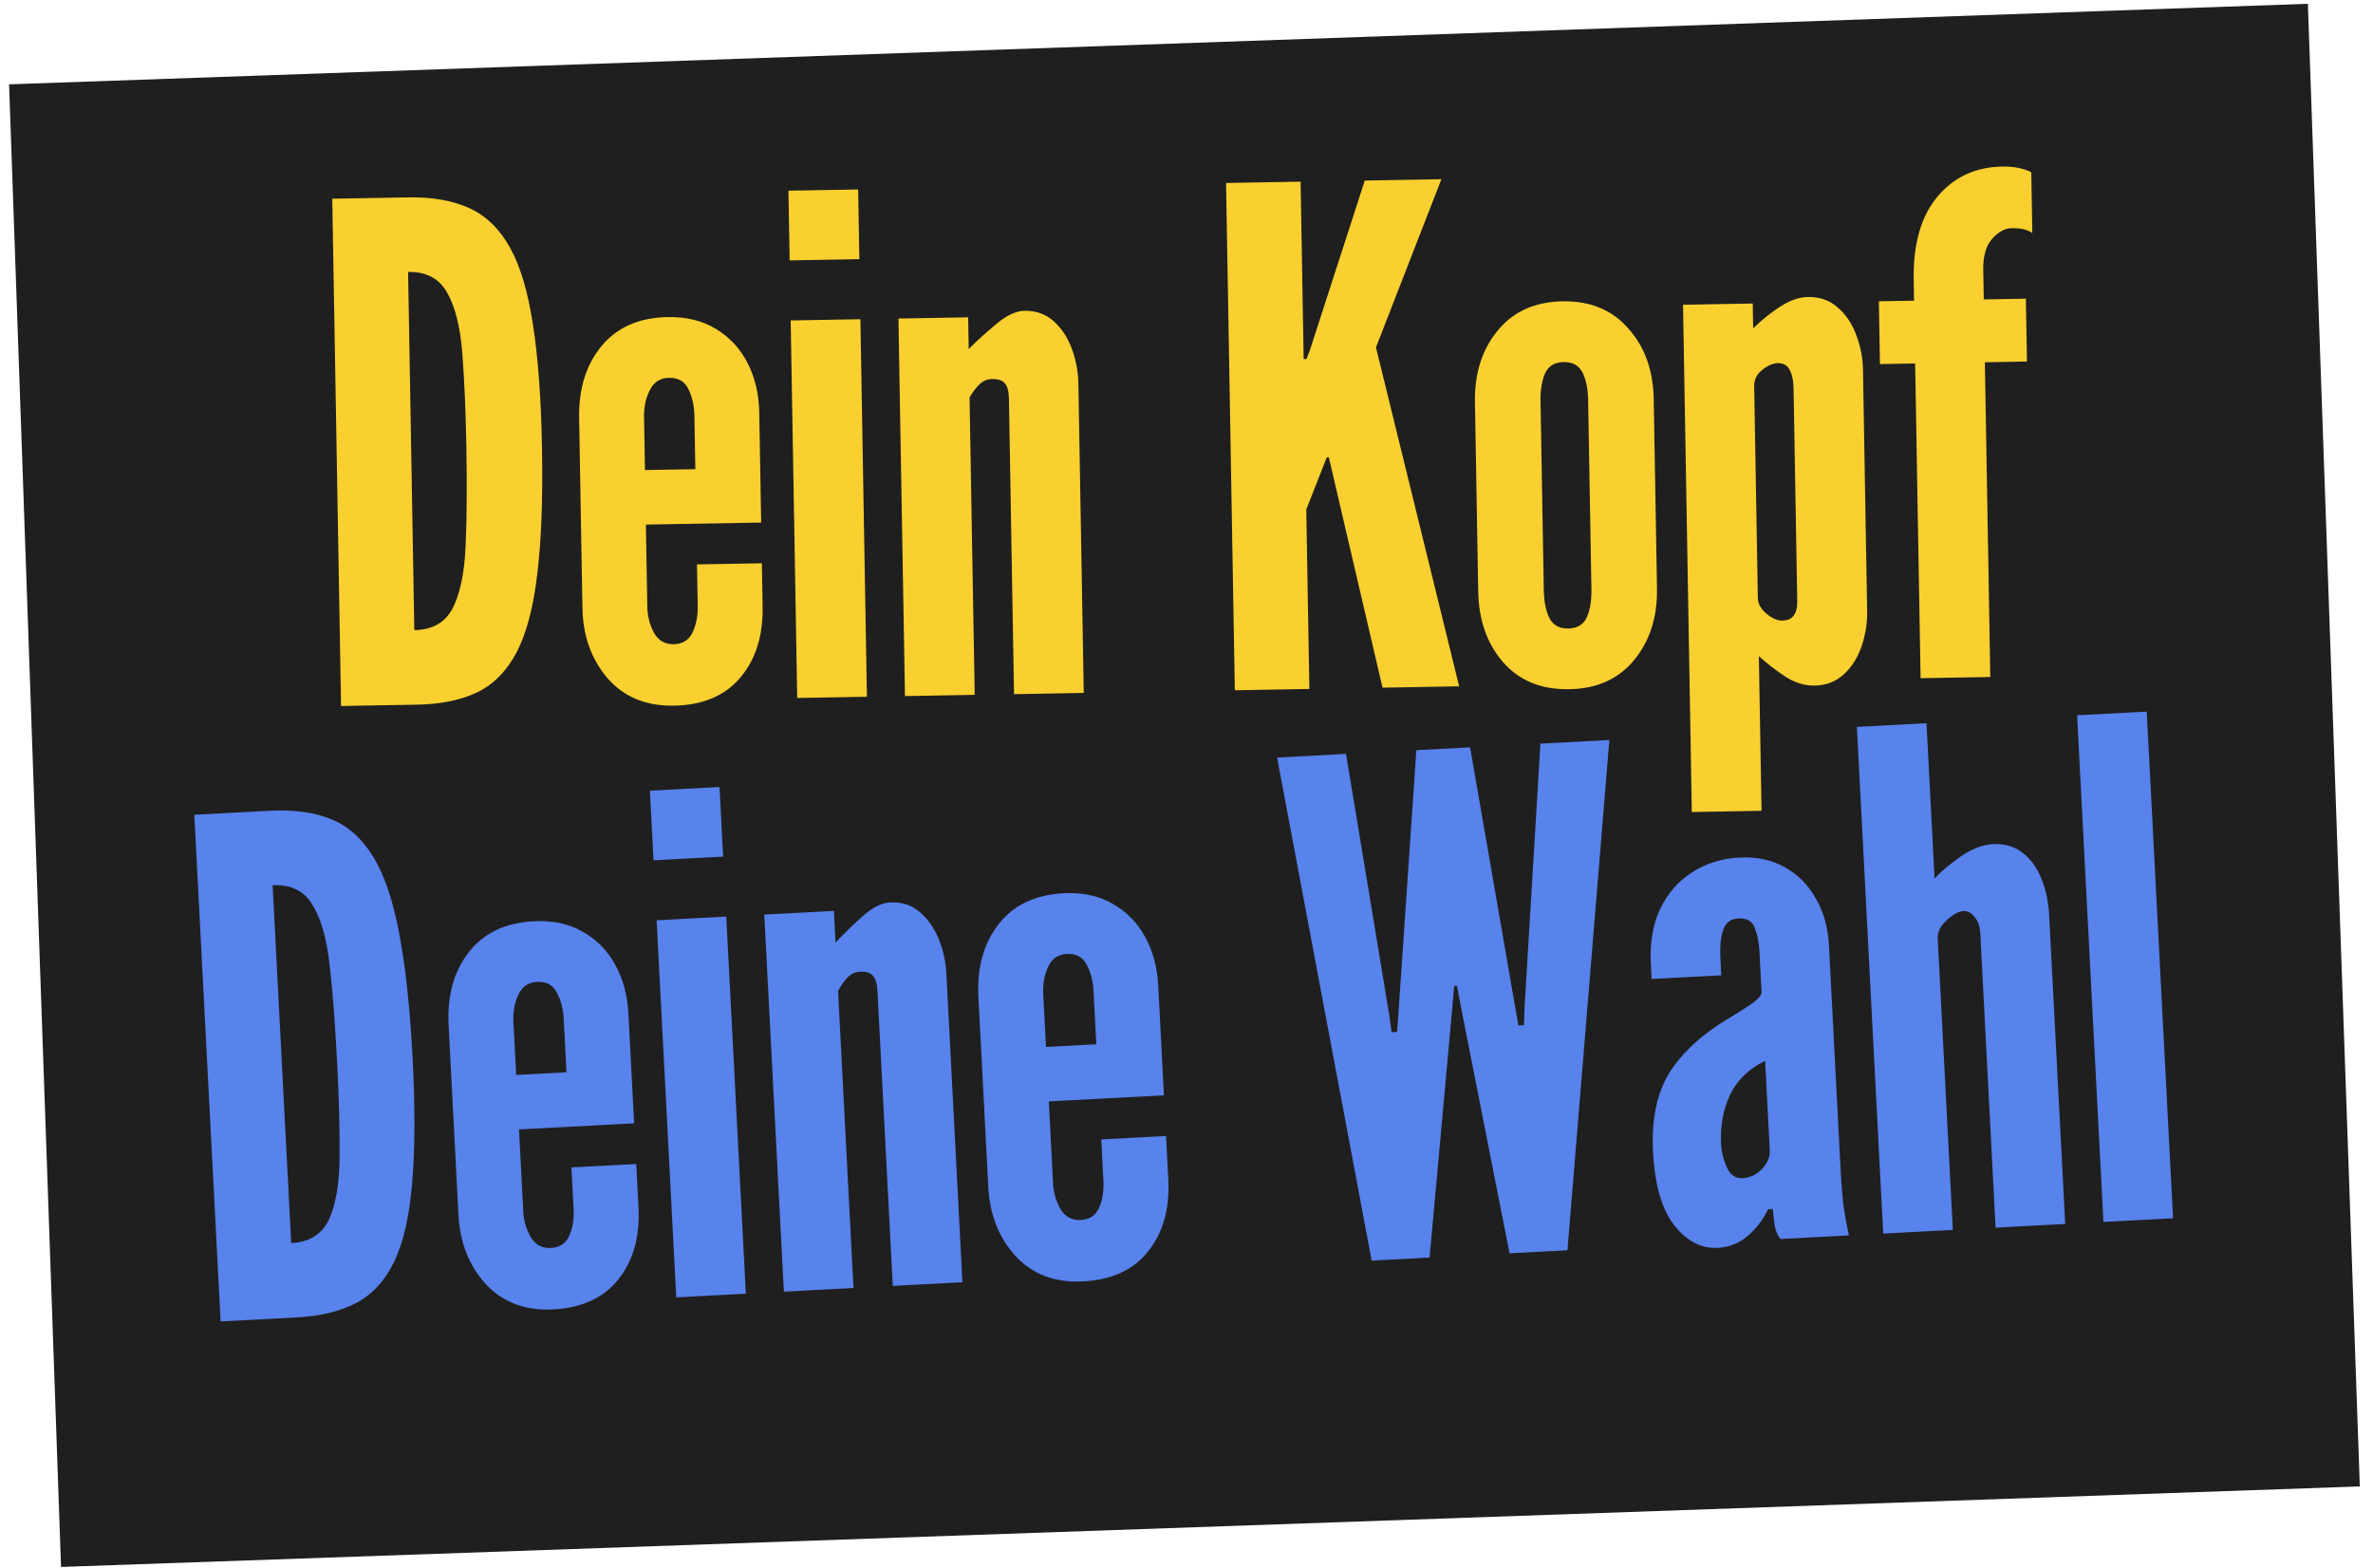 <svg width="165" height="109" viewBox="0 0 165 109" fill="none" xmlns="http://www.w3.org/2000/svg">
<rect width="160" height="103.198" transform="matrix(0.999 -0.035 0.035 0.999 0.632 5.864)" fill="#1F1F1F"/>
<path d="M15.341 91.887L13.51 56.655L18.783 56.376C20.444 56.288 21.864 56.486 23.043 56.968C24.222 57.451 25.197 58.328 25.968 59.602C26.739 60.875 27.336 62.646 27.758 64.915C28.196 67.183 28.506 70.058 28.687 73.541C28.869 77.041 28.859 79.941 28.659 82.243C28.473 84.528 28.063 86.344 27.428 87.692C26.792 89.023 25.913 89.991 24.791 90.595C23.668 91.183 22.276 91.521 20.614 91.609L15.341 91.887ZM20.249 86.437C21.527 86.369 22.404 85.818 22.879 84.784C23.354 83.749 23.598 82.294 23.613 80.419C23.628 78.543 23.568 76.319 23.434 73.747C23.299 71.142 23.128 68.924 22.92 67.093C22.712 65.245 22.311 63.848 21.717 62.902C21.139 61.94 20.218 61.492 18.956 61.558L20.249 86.437ZM38.468 91.05C36.535 91.152 34.975 90.569 33.787 89.302C32.615 88.018 31.979 86.41 31.878 84.476L31.193 71.294C31.087 69.249 31.552 67.558 32.588 66.221C33.624 64.885 35.132 64.164 37.114 64.06C38.408 63.991 39.533 64.228 40.491 64.77C41.464 65.312 42.225 66.081 42.774 67.077C43.321 68.058 43.629 69.195 43.696 70.489L44.092 78.111L36.087 78.534L36.384 84.238C36.418 84.893 36.593 85.493 36.91 86.037C37.242 86.564 37.703 86.812 38.294 86.781C38.918 86.748 39.344 86.469 39.573 85.944C39.818 85.419 39.921 84.788 39.883 84.053L39.733 81.177L44.239 80.939L44.396 83.959C44.502 85.988 44.036 87.655 42.998 88.96C41.975 90.248 40.465 90.944 38.468 91.05ZM35.891 74.747L39.39 74.562L39.198 70.871C39.16 70.152 39 69.536 38.717 69.022C38.449 68.491 37.988 68.243 37.333 68.278C36.726 68.31 36.293 68.613 36.034 69.188C35.775 69.746 35.663 70.369 35.699 71.056L35.891 74.747ZM47.02 90.213L45.657 63.993L50.498 63.737L51.861 89.957L47.02 90.213ZM45.441 59.822L45.189 54.981L50.03 54.725L50.282 59.566L45.441 59.822ZM54.504 89.818L53.141 63.597L57.983 63.341L58.097 65.546C58.643 64.957 59.261 64.355 59.95 63.742C60.638 63.113 61.286 62.782 61.893 62.75C62.692 62.708 63.376 62.928 63.946 63.411C64.516 63.893 64.957 64.519 65.269 65.287C65.582 66.056 65.759 66.856 65.803 67.687L66.919 89.162L62.078 89.418L61.011 68.901C60.985 68.39 60.878 68.035 60.691 67.837C60.505 67.638 60.204 67.55 59.788 67.572C59.437 67.591 59.14 67.734 58.898 68.004C58.67 68.256 58.462 68.555 58.272 68.902L59.345 89.562L54.504 89.818ZM75.308 89.103C73.374 89.205 71.814 88.623 70.626 87.356C69.454 86.072 68.818 84.463 68.717 82.53L68.032 69.347C67.926 67.302 68.391 65.611 69.427 64.275C70.463 62.938 71.972 62.218 73.953 62.113C75.247 62.044 76.373 62.281 77.33 62.824C78.304 63.365 79.064 64.134 79.613 65.13C80.161 66.111 80.468 67.248 80.535 68.543L80.931 76.164L72.927 76.587L73.223 82.291C73.257 82.947 73.433 83.546 73.749 84.09C74.081 84.618 74.543 84.865 75.134 84.834C75.757 84.801 76.183 84.522 76.412 83.998C76.657 83.472 76.76 82.842 76.722 82.107L76.573 79.231L81.079 78.992L81.235 82.012C81.341 84.042 80.875 85.709 79.837 87.013C78.815 88.301 77.305 88.998 75.308 89.103ZM72.73 72.8L76.229 72.615L76.037 68.924C76 68.205 75.84 67.589 75.556 67.075C75.289 66.545 74.827 66.297 74.172 66.331C73.565 66.363 73.132 66.666 72.874 67.241C72.614 67.799 72.502 68.422 72.538 69.109L72.73 72.8ZM95.375 87.658L88.799 52.676L93.592 52.423L96.605 70.625L96.76 71.771L97.144 71.751L97.228 70.593L98.481 52.165L102.22 51.967L105.377 70.162L105.58 71.305L105.964 71.284L106 70.129L107.109 51.709L111.902 51.456L108.988 86.939L104.962 87.151L101.698 70.597L101.303 68.551L101.112 68.561L100.931 70.637L99.402 87.445L95.375 87.658ZM119.42 86.772C118.302 86.831 117.306 86.315 116.432 85.224C115.558 84.132 115.06 82.42 114.939 80.087C114.822 77.834 115.207 75.995 116.094 74.57C116.998 73.145 118.39 71.878 120.271 70.769C120.861 70.417 121.358 70.103 121.76 69.825C122.162 69.547 122.405 69.294 122.489 69.065L122.34 66.189C122.306 65.534 122.197 64.979 122.013 64.524C121.844 64.052 121.464 63.832 120.873 63.863C120.33 63.892 119.976 64.167 119.81 64.689C119.644 65.194 119.581 65.822 119.62 66.573L119.685 67.82L114.844 68.075L114.786 66.973C114.712 65.535 114.927 64.282 115.432 63.214C115.952 62.129 116.685 61.281 117.631 60.67C118.592 60.042 119.695 59.696 120.941 59.63C122.14 59.566 123.193 59.791 124.101 60.304C125.008 60.801 125.726 61.524 126.256 62.473C126.801 63.406 127.106 64.495 127.171 65.742L127.983 81.368C128.044 82.535 128.123 83.444 128.221 84.096C128.318 84.732 128.43 85.335 128.556 85.905L123.81 86.155C123.589 85.911 123.442 85.542 123.368 85.049C123.31 84.556 123.277 84.229 123.269 84.069L122.934 84.087C122.572 84.843 122.092 85.469 121.493 85.965C120.91 86.461 120.219 86.73 119.42 86.772ZM121.139 81.922C121.698 81.893 122.159 81.676 122.523 81.273C122.902 80.868 123.081 80.442 123.057 79.995L122.733 73.763C121.593 74.32 120.777 75.116 120.286 76.151C119.81 77.17 119.605 78.302 119.67 79.549C119.698 80.092 119.83 80.63 120.066 81.162C120.302 81.694 120.659 81.948 121.139 81.922ZM130.944 85.778L129.113 50.546L133.954 50.29L134.516 61.1C134.909 60.646 135.5 60.142 136.288 59.588C137.076 59.034 137.838 58.737 138.573 58.698C139.372 58.656 140.055 58.852 140.622 59.287C141.19 59.721 141.629 60.323 141.942 61.092C142.253 61.844 142.433 62.692 142.482 63.635L143.599 85.11L138.757 85.366L137.694 64.897C137.669 64.418 137.537 64.04 137.298 63.764C137.075 63.472 136.819 63.333 136.532 63.348C136.196 63.366 135.807 63.579 135.363 63.987C134.919 64.379 134.709 64.807 134.733 65.27L135.786 85.523L130.944 85.778ZM146.257 84.969L144.425 49.737L149.267 49.481L151.098 84.713L146.257 84.969Z" fill="#5882EC"/>
<path d="M23.714 49.092L23.103 13.818L28.383 13.725C30.046 13.695 31.459 13.943 32.62 14.466C33.781 14.99 34.725 15.901 35.452 17.201C36.178 18.5 36.713 20.291 37.057 22.573C37.417 24.855 37.627 27.74 37.687 31.228C37.748 34.731 37.638 37.63 37.357 39.923C37.093 42.2 36.62 44 35.939 45.325C35.257 46.633 34.345 47.569 33.203 48.133C32.06 48.681 30.657 48.97 28.993 48.999L23.714 49.092ZM28.808 43.818C30.087 43.795 30.982 43.276 31.493 42.258C32.003 41.241 32.298 39.796 32.378 37.922C32.458 36.048 32.475 33.824 32.431 31.248C32.385 28.64 32.291 26.418 32.147 24.58C32.003 22.726 31.65 21.316 31.09 20.35C30.544 19.367 29.64 18.887 28.376 18.91L28.808 43.818ZM46.856 49.069C44.921 49.103 43.382 48.466 42.239 47.158C41.112 45.834 40.531 44.204 40.498 42.268L40.269 29.07C40.234 27.022 40.757 25.349 41.839 24.049C42.92 22.75 44.453 22.083 46.437 22.048C47.733 22.025 48.849 22.302 49.788 22.877C50.742 23.453 51.475 24.248 51.989 25.263C52.502 26.262 52.77 27.41 52.793 28.705L52.925 36.336L44.91 36.477L45.009 42.188C45.02 42.844 45.175 43.45 45.473 44.005C45.786 44.543 46.239 44.807 46.831 44.797C47.454 44.786 47.89 44.522 48.137 44.006C48.4 43.489 48.525 42.863 48.513 42.127L48.463 39.247L52.974 39.168L53.026 42.191C53.062 44.223 52.538 45.873 51.456 47.14C50.389 48.391 48.856 49.034 46.856 49.069ZM44.845 32.686L48.348 32.624L48.284 28.929C48.272 28.209 48.133 27.587 47.868 27.064C47.618 26.524 47.166 26.26 46.51 26.272C45.902 26.282 45.459 26.57 45.181 27.135C44.902 27.684 44.769 28.302 44.781 28.99L44.845 32.686ZM55.432 48.534L54.978 22.282L59.825 22.197L60.279 48.449L55.432 48.534ZM54.906 18.107L54.822 13.259L59.669 13.174L59.753 18.021L54.906 18.107ZM62.925 48.402L62.471 22.15L67.318 22.065L67.356 24.272C67.923 23.702 68.561 23.123 69.271 22.535C69.98 21.93 70.639 21.622 71.247 21.612C72.047 21.598 72.723 21.842 73.276 22.344C73.829 22.846 74.248 23.487 74.533 24.266C74.819 25.045 74.969 25.851 74.983 26.683L75.356 48.183L70.508 48.269L70.153 27.728C70.144 27.216 70.05 26.857 69.87 26.653C69.69 26.448 69.393 26.349 68.977 26.356C68.625 26.362 68.323 26.496 68.072 26.756C67.836 27 67.617 27.292 67.415 27.632L67.773 48.317L62.925 48.402ZM85.861 47.998L85.25 12.724L90.433 12.633L90.637 24.391L90.647 24.967L90.839 24.963L91.069 24.383L94.897 12.554L100.224 12.46L95.674 24.158L101.458 47.724L96.131 47.818L92.397 31.801L92.253 31.803L90.828 35.429L91.044 47.907L85.861 47.998ZM109.119 47.925C107.183 47.959 105.652 47.338 104.526 46.062C103.399 44.769 102.819 43.123 102.784 41.124L102.557 27.974C102.522 25.974 103.045 24.316 104.127 23.001C105.208 21.67 106.716 20.987 108.652 20.953C110.572 20.919 112.095 21.549 113.221 22.841C114.364 24.117 114.952 25.755 114.987 27.755L115.214 40.905C115.249 42.904 114.718 44.57 113.621 45.902C112.539 47.217 111.039 47.891 109.119 47.925ZM109.046 43.702C109.67 43.691 110.097 43.435 110.329 42.935C110.56 42.419 110.669 41.769 110.655 40.985L110.427 27.835C110.413 27.035 110.282 26.389 110.034 25.898C109.785 25.406 109.349 25.166 108.725 25.177C108.101 25.188 107.674 25.443 107.442 25.943C107.211 26.443 107.102 27.093 107.116 27.893L107.343 41.043C107.357 41.843 107.489 42.489 107.737 42.981C107.986 43.472 108.422 43.713 109.046 43.702ZM117.636 56.465L117.025 21.19L121.872 21.105L121.902 22.832C122.5 22.246 123.131 21.738 123.796 21.311C124.461 20.883 125.097 20.664 125.705 20.653C126.537 20.639 127.229 20.882 127.782 21.385C128.351 21.871 128.778 22.503 129.063 23.282C129.365 24.061 129.523 24.875 129.537 25.722L129.827 42.472C129.842 43.32 129.712 44.146 129.438 44.951C129.164 45.74 128.751 46.388 128.2 46.893C127.648 47.399 126.973 47.659 126.173 47.673C125.501 47.685 124.841 47.488 124.194 47.084C123.547 46.663 122.914 46.178 122.297 45.629L122.483 56.379L117.636 56.465ZM123.934 43.152C124.302 43.145 124.564 43.029 124.72 42.802C124.892 42.575 124.975 42.237 124.967 41.789L124.712 27.056C124.701 26.448 124.605 25.993 124.424 25.692C124.259 25.391 123.992 25.244 123.624 25.25C123.272 25.257 122.907 25.415 122.528 25.726C122.149 26.02 121.964 26.4 121.972 26.864L122.227 41.597C122.234 41.981 122.432 42.338 122.822 42.667C123.211 42.996 123.582 43.158 123.934 43.152ZM133.543 47.159L133.164 25.274L130.717 25.318L130.641 20.95L133.089 20.907L133.064 19.467C133.021 16.988 133.564 15.066 134.692 13.702C135.836 12.322 137.344 11.615 139.216 11.582C139.632 11.575 140.017 11.608 140.37 11.682C140.723 11.755 141.013 11.854 141.239 11.978L141.312 16.202C140.988 15.967 140.506 15.856 139.866 15.867C139.403 15.875 138.951 16.123 138.511 16.611C138.088 17.099 137.884 17.814 137.9 18.758L137.936 20.822L140.863 20.77L140.939 25.138L138.012 25.189L138.39 47.074L133.543 47.159Z" fill="#FAD030"/>
</svg>
